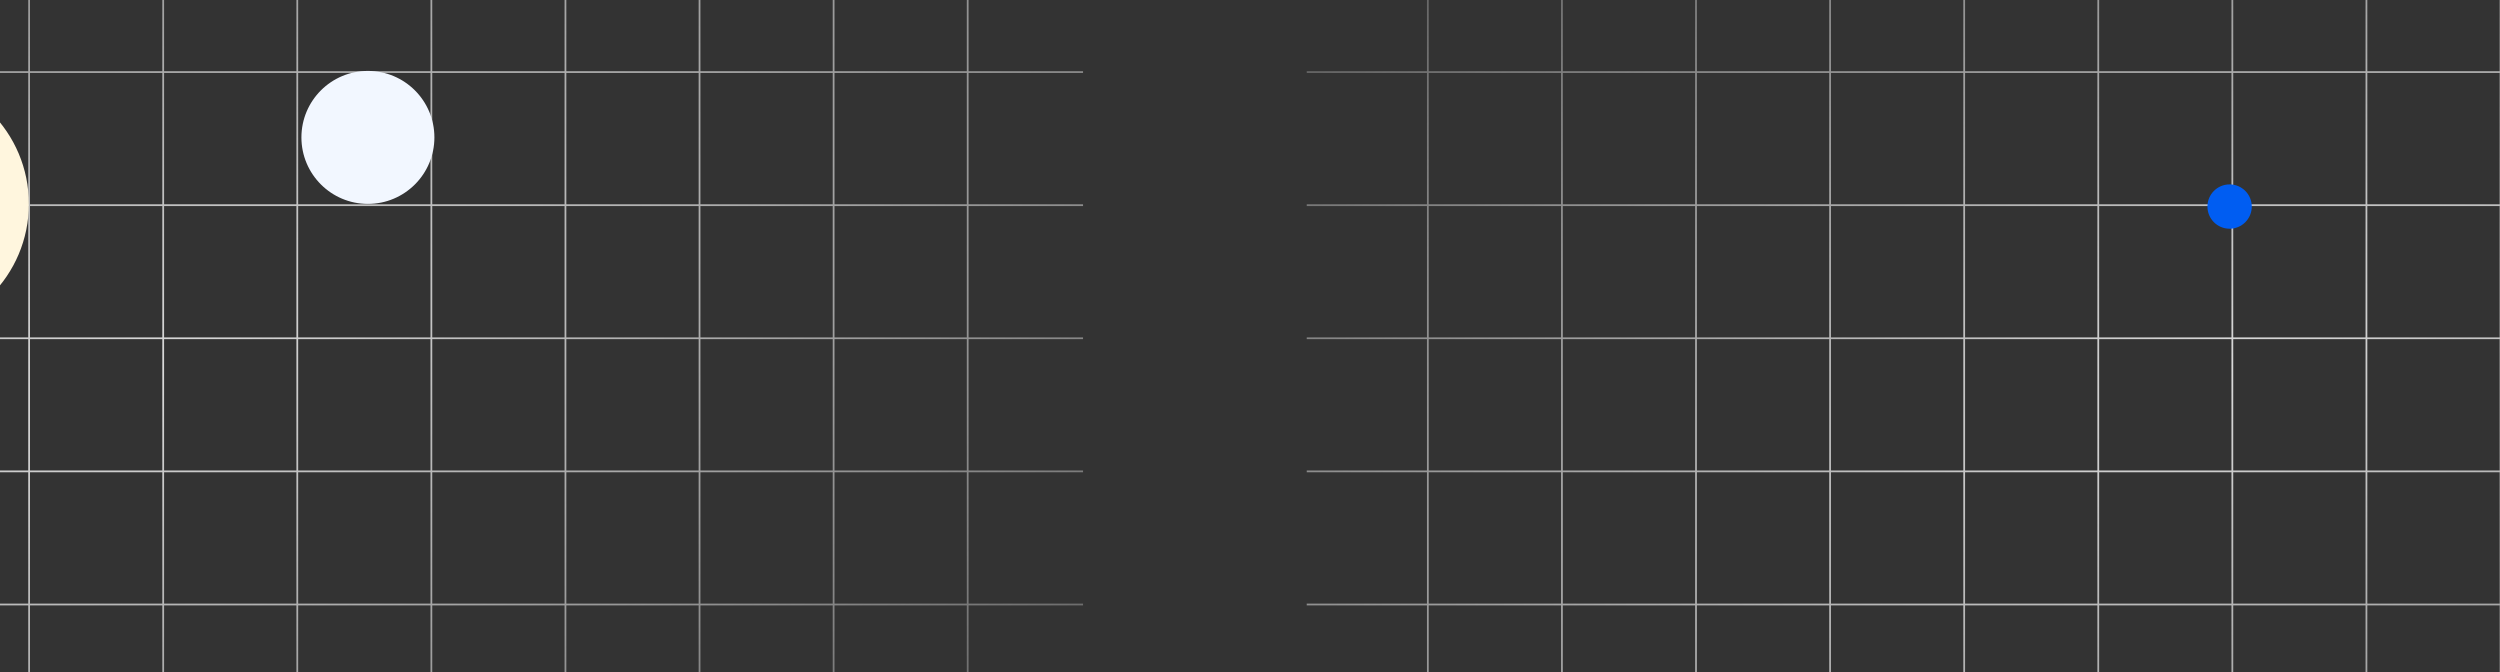 <svg width="1410" height="379" viewBox="0 0 1410 379" fill="none" xmlns="http://www.w3.org/2000/svg">
<rect x="0" y="0" width="1410" height="379" fill="#333333" stroke="none"/>
<g clip-path="url(#clip0_2_1137)">
<path fill-rule="evenodd" clip-rule="evenodd" d="M804.805 942.007V971H805.805V942.007H880.428V971H881.428V942.007H956.051V971H957.051V942.007H1031.67V971H1032.67V942.007H1107.3V971H1108.3V942.007H1182.92V971H1183.92V942.007H1258.54V971H1259.54V942.007H1334.17V971H1335.17V942.007H1409.79V971H1410.79V942.007H1485.41V971H1486.41V942.007L1561.03 942.007V971H1562.03V942.007H1636.66V971H1637.66V942.007L1712.28 942.007V971H1713.28V942.007H1777.83V941.007H1713.28V866.935L1777.83 866.935V865.935L1713.28 865.935V791.862L1777.83 791.862V790.862L1713.28 790.862V716.79L1777.83 716.79V715.79L1713.28 715.79V641.718L1777.83 641.718V640.718L1713.28 640.718V566.645L1777.83 566.645V565.645L1713.28 565.645V491.573L1777.83 491.573V490.573L1713.28 490.573V416.5L1777.83 416.5V415.5L1713.28 415.5V341.428H1777.83V340.428H1713.28V266.355H1777.83V265.355H1713.28V191.283H1777.83V190.283H1713.28V116.21L1777.83 116.21V115.21L1713.28 115.21V41.138L1777.83 41.138V40.138L1713.28 40.138V-33.935L1777.83 -33.935V-34.935L1713.28 -34.935V-109.007L1777.83 -109.007V-110.007L1713.28 -110.007V-139H1712.28V-110.007L1637.66 -110.007V-139H1636.66V-110.007L1562.03 -110.007V-139H1561.03V-110.007L1486.41 -110.007V-139H1485.41V-110.007L1410.79 -110.007V-139H1409.79V-110.007L1335.17 -110.007V-139H1334.17V-110.007L1259.54 -110.007V-139H1258.54V-110.007L1183.92 -110.007V-139H1182.92V-110.007L1108.3 -110.007V-139H1107.3V-110.007L1032.67 -110.007V-139H1031.67V-110.007L957.051 -110.007V-139H956.051V-110.007L881.428 -110.007V-139H880.428V-110.007L805.805 -110.007V-139H804.805V-110.007L737 -110.007V-109.007L804.805 -109.007L804.805 -34.935L737 -34.935V-33.935L804.805 -33.935V40.138L737 40.138V41.138L804.805 41.138L804.805 115.21L737 115.21V116.21L804.805 116.21V190.283L737 190.283V191.283L804.805 191.283L804.805 265.355L737 265.355V266.355L804.805 266.355V340.428L737 340.428V341.428L804.805 341.428L804.805 415.5H737V416.5H804.805L804.805 490.572H737V491.572H804.805V565.645H737V566.645H804.805L804.805 640.717H737V641.717H804.805V715.79H737V716.79H804.805L804.805 790.862H737V791.862H804.805V865.935H737V866.935H804.805L804.805 941.007H737V942.007H804.805ZM1712.28 -109.007L1637.66 -109.007V-34.935L1712.28 -34.935V-109.007ZM1712.28 -33.935L1637.66 -33.935V40.138L1712.28 40.138V-33.935ZM1712.28 41.138L1637.66 41.138V115.21L1712.28 115.21V41.138ZM1712.28 116.21L1637.66 116.21V190.283L1712.28 190.283V116.21ZM1712.28 191.283L1637.66 191.283V265.355L1712.28 265.355V191.283ZM1712.28 266.355L1637.66 266.355V340.428L1712.28 340.428V266.355ZM1712.28 341.428L1637.66 341.428V415.5L1712.28 415.5V341.428ZM1712.28 416.5L1637.66 416.5V490.573L1712.28 490.573V416.5ZM1712.28 491.573L1637.66 491.573V565.645L1712.28 565.645V491.573ZM1712.28 566.645L1637.66 566.645V640.718L1712.28 640.718V566.645ZM1712.28 641.718L1637.66 641.718V715.79L1712.28 715.79V641.718ZM1712.28 716.79L1637.66 716.79V790.862L1712.28 790.862V716.79ZM1712.28 791.862L1637.66 791.862V865.935L1712.28 865.935V791.862ZM1712.28 866.935L1637.66 866.935V941.007L1712.28 941.007V866.935ZM1636.66 866.935V941.007H1562.03V866.935H1636.66ZM1636.66 791.862V865.935H1562.03V791.862H1636.66ZM1636.66 716.79V790.862H1562.03V716.79H1636.66ZM1636.66 641.718V715.79H1562.03V641.718H1636.66ZM1636.66 566.645V640.718H1562.03V566.645H1636.66ZM1636.66 491.573V565.645H1562.03V491.573H1636.66ZM1636.66 416.5V490.573H1562.03V416.5H1636.66ZM1636.66 341.428V415.5H1562.03V341.428H1636.66ZM1636.66 266.355V340.428H1562.03V266.355H1636.66ZM1636.66 191.283V265.355H1562.03V191.283H1636.66ZM1636.66 116.21V190.283H1562.03V116.21L1636.66 116.21ZM1636.66 41.138V115.21L1562.03 115.21V41.138L1636.66 41.138ZM1636.66 -33.935V40.138L1562.03 40.138V-33.935L1636.66 -33.935ZM1636.66 -109.007V-34.935L1562.03 -34.935V-109.007L1636.66 -109.007ZM1561.03 -109.007L1486.41 -109.007V-34.935L1561.03 -34.935V-109.007ZM1561.03 -33.935L1486.41 -33.935V40.138L1561.03 40.138V-33.935ZM1561.03 41.138L1486.41 41.138V115.21L1561.03 115.21V41.138ZM1561.03 116.21L1486.41 116.21V190.283L1561.03 190.283V116.21ZM1561.03 191.283L1486.41 191.283V265.355L1561.03 265.355V191.283ZM1561.03 266.355L1486.41 266.355V340.428L1561.03 340.428V266.355ZM1561.03 341.428L1486.41 341.428V415.5L1561.03 415.5V341.428ZM1561.03 416.5L1486.41 416.5V490.573L1561.03 490.573V416.5ZM1561.03 491.573L1486.41 491.573V565.645L1561.03 565.645V491.573ZM1561.03 566.645L1486.41 566.645V640.718L1561.03 640.718V566.645ZM1561.03 641.718L1486.41 641.718V715.79L1561.03 715.79V641.718ZM1561.03 716.79L1486.41 716.79V790.862L1561.03 790.862V716.79ZM1561.03 791.862L1486.41 791.862V865.935L1561.03 865.935V791.862ZM1561.03 866.935L1486.41 866.935V941.007L1561.03 941.007V866.935ZM1485.41 866.935V941.007H1410.79V866.935H1485.41ZM1485.41 791.862V865.935H1410.79V791.862H1485.41ZM1485.41 716.79V790.862H1410.79V716.79H1485.41ZM1485.41 641.718V715.79H1410.79V641.718H1485.41ZM1485.41 566.645V640.718H1410.79V566.645H1485.41ZM1485.41 491.573V565.645H1410.79V491.573H1485.41ZM1485.41 416.5V490.573H1410.79V416.5H1485.41ZM1485.41 341.428V415.5H1410.79V341.428H1485.41ZM1485.41 266.355V340.428H1410.79V266.355H1485.41ZM1485.41 191.283V265.355H1410.79V191.283H1485.41ZM1485.41 116.21V190.283H1410.79V116.21L1485.41 116.21ZM1485.41 41.138V115.21L1410.79 115.21V41.138L1485.41 41.138ZM1485.41 -33.935V40.138L1410.79 40.138V-33.935L1485.41 -33.935ZM1485.41 -109.007V-34.935L1410.79 -34.935V-109.007L1485.41 -109.007ZM1409.79 -109.007L1335.17 -109.007V-34.935L1409.79 -34.935V-109.007ZM1409.79 -33.935L1335.17 -33.935V40.138L1409.79 40.138V-33.935ZM1409.79 41.138L1335.17 41.138V115.21L1409.79 115.21V41.138ZM1409.79 116.21L1335.17 116.21V190.283L1409.79 190.283V116.21ZM1409.79 191.283L1335.17 191.283V265.355L1409.79 265.355V191.283ZM1409.79 266.355L1335.17 266.355V340.428L1409.79 340.428V266.355ZM1409.79 341.428L1335.17 341.428V415.5L1409.79 415.5V341.428ZM1409.79 416.5L1335.17 416.5V490.572L1409.79 490.573V416.5ZM1409.79 491.573L1335.17 491.572V565.645L1409.79 565.645V491.573ZM1409.79 566.645L1335.17 566.645V640.717L1409.79 640.718V566.645ZM1409.79 641.718L1335.17 641.717V715.79L1409.79 715.79V641.718ZM1409.79 716.79L1335.17 716.79V790.862L1409.79 790.862V716.79ZM1409.79 791.862L1335.17 791.862V865.935L1409.79 865.935V791.862ZM1409.79 866.935L1335.17 866.935V941.007H1409.79V866.935ZM1334.17 866.935V941.007H1259.54V866.935H1334.17ZM1334.17 791.862V865.935H1259.54V791.862H1334.17ZM1334.17 716.79V790.862H1259.54V716.79H1334.17ZM1334.17 641.717V715.79H1259.54V641.717H1334.17ZM1334.17 566.645V640.717H1259.54V566.645H1334.17ZM1334.17 491.572V565.645H1259.54V491.572H1334.17ZM1334.17 416.5V490.572H1259.54V416.5H1334.17ZM1334.17 341.428V415.5H1259.54V341.428H1334.17ZM1334.17 266.355V340.428H1259.54V266.355H1334.17ZM1334.17 191.283V265.355H1259.54V191.283H1334.17ZM1334.17 116.21V190.283H1259.54V116.21L1334.17 116.21ZM1334.17 41.138V115.21L1259.54 115.21V41.138L1334.17 41.138ZM1334.17 -33.935V40.138L1259.54 40.138V-33.935L1334.17 -33.935ZM1334.17 -109.007V-34.935L1259.54 -34.935V-109.007L1334.17 -109.007ZM1258.54 -109.007L1183.92 -109.007V-34.935L1258.54 -34.935V-109.007ZM1258.54 -33.935L1183.92 -33.935V40.138L1258.54 40.138V-33.935ZM1258.54 41.138L1183.92 41.138V115.21L1258.54 115.21V41.138ZM1258.54 116.21L1183.92 116.21L1183.92 190.283L1258.54 190.283V116.21ZM1258.54 191.283L1183.92 191.283V265.355L1258.54 265.355V191.283ZM1258.54 266.355L1183.92 266.355V340.428L1258.54 340.428V266.355ZM1258.54 341.428L1183.92 341.428V415.5L1258.54 415.5V341.428ZM1258.54 416.5L1183.92 416.5V490.572L1258.54 490.572V416.5ZM1258.54 491.572L1183.92 491.572V565.645L1258.54 565.645V491.572ZM1258.54 566.645L1183.92 566.645V640.717L1258.54 640.717V566.645ZM1258.54 641.717L1183.92 641.717L1183.92 715.79L1258.54 715.79V641.717ZM1258.54 716.79L1183.92 716.79V790.862L1258.54 790.862V716.79ZM1258.54 791.862L1183.92 791.862V865.935L1258.54 865.935V791.862ZM1258.54 866.935L1183.92 866.935V941.007H1258.54V866.935ZM1182.92 866.935V941.007H1108.3V866.935H1182.92ZM1182.92 791.862V865.935H1108.3V791.862H1182.92ZM1182.92 716.79V790.862H1108.3V716.79H1182.92ZM1182.92 641.717L1182.92 715.79H1108.3L1108.3 641.717H1182.92ZM1182.92 566.645V640.717H1108.3V566.645H1182.92ZM1182.92 491.572V565.645H1108.3V491.572H1182.92ZM1182.92 416.5V490.572H1108.3V416.5H1182.92ZM1182.92 341.428V415.5H1108.3V341.428H1182.92ZM1182.92 266.355V340.428H1108.3V266.355H1182.92ZM1182.92 191.283V265.355H1108.3V191.283H1182.92ZM1182.92 116.21L1182.92 190.283H1108.3L1108.3 116.21L1182.92 116.21ZM1182.92 41.138V115.21L1108.3 115.21V41.138L1182.92 41.138ZM1182.92 -33.935V40.138L1108.3 40.138V-33.935L1182.92 -33.935ZM1182.92 -109.007V-34.935L1108.3 -34.935V-109.007L1182.92 -109.007ZM1107.3 -109.007L1032.67 -109.007V-34.935L1107.3 -34.935V-109.007ZM1107.3 -33.935L1032.67 -33.935V40.138L1107.3 40.138V-33.935ZM1107.3 41.138L1032.67 41.138V115.21L1107.3 115.21V41.138ZM1107.3 116.21L1032.67 116.21L1032.67 190.283L1107.3 190.283L1107.3 116.21ZM1107.3 191.283L1032.67 191.283V265.355L1107.3 265.355V191.283ZM1107.3 266.355L1032.67 266.355V340.428L1107.3 340.428V266.355ZM1107.3 341.428L1032.67 341.428V415.5H1107.3V341.428ZM1107.3 416.5H1032.67V490.572H1107.3V416.5ZM1107.3 491.572H1032.67V565.645H1107.3V491.572ZM1107.3 566.645H1032.67V640.717H1107.3V566.645ZM1107.3 641.717H1032.67L1032.67 715.79H1107.3L1107.3 641.717ZM1107.3 716.79H1032.67V790.862H1107.3V716.79ZM1107.3 791.862H1032.67V865.935H1107.3V791.862ZM1107.3 866.935H1032.67V941.007H1107.3V866.935ZM1031.67 866.935V941.007H957.051V866.935H1031.67ZM1031.67 791.862V865.935H957.051L957.051 791.862H1031.67ZM1031.67 716.79V790.862H957.051V716.79H1031.67ZM1031.67 641.717L1031.67 715.79H957.051V641.717H1031.67ZM1031.67 566.645V640.717H957.051V566.645H1031.67ZM1031.67 491.572V565.645H957.051L957.051 491.572H1031.67ZM1031.67 416.5V490.572H957.051V416.5H1031.67ZM1031.67 341.428V415.5H957.051V341.428H1031.67ZM1031.67 266.355V340.428H957.051L957.051 266.355H1031.67ZM1031.67 191.283V265.355H957.051V191.283H1031.67ZM1031.67 116.21L1031.67 190.283H957.051V116.21L1031.67 116.21ZM1031.67 41.138V115.21L957.051 115.21V41.138L1031.67 41.138ZM1031.67 -33.935V40.138L957.051 40.138L957.051 -33.935L1031.67 -33.935ZM1031.67 -109.007V-34.935L957.051 -34.935V-109.007L1031.67 -109.007ZM956.051 -109.007L881.428 -109.007V-34.935L956.051 -34.935V-109.007ZM956.051 -33.935L881.428 -33.935L881.428 40.138L956.051 40.138L956.051 -33.935ZM956.051 41.138L881.428 41.138V115.21L956.051 115.21V41.138ZM956.051 116.21L881.428 116.21V190.283H956.051V116.21ZM956.051 191.283H881.428V265.355H956.051V191.283ZM956.051 266.355H881.428L881.428 340.428H956.051L956.051 266.355ZM956.051 341.428H881.428V415.5H956.051V341.428ZM956.051 416.5H881.428V490.572H956.051V416.5ZM956.051 491.572H881.428L881.428 565.645H956.051L956.051 491.572ZM956.051 566.645H881.428V640.717H956.051V566.645ZM956.051 641.717H881.428V715.79H956.051V641.717ZM956.051 716.79H881.428V790.862H956.051V716.79ZM956.051 791.862H881.428L881.428 865.935H956.051L956.051 791.862ZM956.051 866.935H881.428V941.007H956.051V866.935ZM880.428 866.935V941.007H805.805L805.805 866.935H880.428ZM880.428 791.862L880.428 865.935H805.805V791.862H880.428ZM880.428 716.79V790.862H805.805L805.805 716.79H880.428ZM880.428 641.717V715.79H805.805V641.717H880.428ZM880.428 566.645V640.717H805.805L805.805 566.645H880.428ZM880.428 491.572L880.428 565.645H805.805V491.572H880.428ZM880.428 416.5V490.572H805.805L805.805 416.5H880.428ZM880.428 341.428V415.5H805.805L805.805 341.428L880.428 341.428ZM880.428 266.355L880.428 340.428L805.805 340.428V266.355L880.428 266.355ZM880.428 191.283V265.355L805.805 265.355L805.805 191.283L880.428 191.283ZM880.428 116.21V190.283L805.805 190.283V116.21L880.428 116.21ZM880.428 41.138V115.21L805.805 115.21L805.805 41.138L880.428 41.138ZM880.428 -33.935L880.428 40.138L805.805 40.138V-33.935L880.428 -33.935ZM880.428 -109.007V-34.935L805.805 -34.935L805.805 -109.007L880.428 -109.007Z" fill="url(#paint0_radial_2_1137)"/>
<path fill-rule="evenodd" clip-rule="evenodd" d="M-362.195 942.007V971H-361.195V942.007H-286.572V971H-285.572V942.007H-210.949V971H-209.949V942.007H-135.326V971H-134.326V942.007H-59.703V971H-58.703V942.007H15.92V971H16.92V942.007H91.543V971H92.543V942.007H167.166V971H168.166V942.007H242.789V971H243.789V942.007H318.412V971H319.412V942.007L394.035 942.007V971H395.035V942.007H469.658V971H470.658V942.007L545.281 942.007V971H546.281V942.007H610.833V941.007H546.281L546.281 866.935L610.833 866.935V865.935L546.281 865.935V791.862L610.833 791.862V790.862L546.281 790.862V716.79L610.833 716.79V715.79L546.281 715.79V641.718L610.833 641.718V640.718L546.281 640.718V566.645L610.833 566.645V565.645L546.281 565.645V491.573L610.833 491.573V490.573L546.281 490.573V416.5L610.833 416.5V415.5L546.281 415.5V341.428H610.833V340.428H546.281V266.355H610.833V265.355H546.281V191.283H610.833V190.283H546.281V116.21L610.833 116.21V115.21L546.281 115.21V41.138L610.833 41.138V40.138L546.281 40.138V-33.935L610.833 -33.935V-34.935L546.281 -34.935V-109.007L610.833 -109.007V-110.007L546.281 -110.007V-139H545.281V-110.007L470.658 -110.007V-139H469.658V-110.007L395.035 -110.007V-139H394.035V-110.007L319.412 -110.007V-139H318.412V-110.007L243.789 -110.007V-139H242.789V-110.007L168.166 -110.007V-139H167.166V-110.007L92.543 -110.007V-139H91.543V-110.007L16.92 -110.007V-139H15.92V-110.007L-58.703 -110.007V-139H-59.703V-110.007L-134.326 -110.007V-139H-135.326V-110.007L-209.949 -110.007V-139H-210.949V-110.007L-285.572 -110.007V-139H-286.572V-110.007L-361.195 -110.007V-139H-362.195V-110.007L-430 -110.007V-109.007L-362.195 -109.007L-362.195 -34.935L-430 -34.935V-33.935L-362.195 -33.935V40.138L-430 40.138V41.138L-362.195 41.138L-362.195 115.21L-430 115.21V116.21L-362.195 116.21V190.283L-430 190.283V191.283L-362.195 191.283L-362.195 265.355L-430 265.355V266.355L-362.195 266.355V340.428L-430 340.428V341.428L-362.195 341.428L-362.195 415.5H-430V416.5H-362.195L-362.195 490.572H-430V491.572H-362.195L-362.195 565.645H-430V566.645H-362.195L-362.195 640.717H-430V641.717H-362.195V715.79H-430V716.79H-362.195L-362.195 790.862H-430V791.862H-362.195V865.935H-430V866.935H-362.195L-362.195 941.007H-430V942.007H-362.195ZM545.281 -109.007L470.658 -109.007V-34.935L545.281 -34.935V-109.007ZM545.281 -33.935L470.658 -33.935V40.138L545.281 40.138V-33.935ZM545.281 41.138L470.658 41.138V115.21L545.281 115.21V41.138ZM545.281 116.21L470.658 116.21V190.283L545.281 190.283V116.21ZM545.281 191.283L470.658 191.283V265.355L545.281 265.355V191.283ZM545.281 266.355L470.658 266.355V340.428L545.281 340.428V266.355ZM545.281 341.428L470.658 341.428V415.5L545.281 415.5V341.428ZM545.281 416.5L470.658 416.5V490.573L545.281 490.573V416.5ZM545.281 491.573L470.658 491.573V565.645L545.281 565.645V491.573ZM545.281 566.645L470.658 566.645V640.718L545.281 640.718V566.645ZM545.281 641.718L470.658 641.718V715.79L545.281 715.79V641.718ZM545.281 716.79L470.658 716.79V790.862L545.281 790.862V716.79ZM545.281 791.862L470.658 791.862V865.935L545.281 865.935V791.862ZM545.281 866.935L470.658 866.935L470.658 941.007L545.281 941.007L545.281 866.935ZM469.658 866.935L469.658 941.007H395.035L395.035 866.935H469.658ZM469.658 791.862V865.935H395.035V791.862H469.658ZM469.658 716.79V790.862H395.035V716.79H469.658ZM469.658 641.718V715.79H395.035V641.718H469.658ZM469.658 566.645V640.718H395.035V566.645H469.658ZM469.658 491.573V565.645H395.035V491.573H469.658ZM469.658 416.5V490.573H395.035V416.5H469.658ZM469.658 341.428V415.5H395.035V341.428H469.658ZM469.658 266.355V340.428H395.035V266.355H469.658ZM469.658 191.283V265.355H395.035V191.283H469.658ZM469.658 116.21V190.283H395.035V116.21L469.658 116.21ZM469.658 41.138V115.21L395.035 115.21V41.138L469.658 41.138ZM469.658 -33.935V40.138L395.035 40.138V-33.935L469.658 -33.935ZM469.658 -109.007V-34.935L395.035 -34.935V-109.007L469.658 -109.007ZM394.035 -109.007L319.412 -109.007V-34.935L394.035 -34.935V-109.007ZM394.035 -33.935L319.412 -33.935V40.138L394.035 40.138V-33.935ZM394.035 41.138L319.412 41.138V115.21L394.035 115.21V41.138ZM394.035 116.21L319.412 116.21V190.283L394.035 190.283V116.21ZM394.035 191.283L319.412 191.283V265.355L394.035 265.355V191.283ZM394.035 266.355L319.412 266.355V340.428L394.035 340.428V266.355ZM394.035 341.428L319.412 341.428V415.5L394.035 415.5V341.428ZM394.035 416.5L319.412 416.5V490.573L394.035 490.573V416.5ZM394.035 491.573L319.412 491.573V565.645L394.035 565.645V491.573ZM394.035 566.645L319.412 566.645V640.718L394.035 640.718V566.645ZM394.035 641.718L319.412 641.718V715.79L394.035 715.79V641.718ZM394.035 716.79L319.412 716.79V790.862L394.035 790.862V716.79ZM394.035 791.862L319.412 791.862V865.935L394.035 865.935V791.862ZM394.035 866.935L319.412 866.935L319.412 941.007L394.035 941.007L394.035 866.935ZM318.412 866.935L318.412 941.007H243.789L243.789 866.935H318.412ZM318.412 791.862V865.935H243.789V791.862H318.412ZM318.412 716.79V790.862H243.789V716.79H318.412ZM318.412 641.718V715.79H243.789V641.718H318.412ZM318.412 566.645V640.718H243.789V566.645H318.412ZM318.412 491.573V565.645H243.789V491.573H318.412ZM318.412 416.5V490.573H243.789V416.5H318.412ZM318.412 341.428V415.5H243.789V341.428H318.412ZM318.412 266.355V340.428H243.789V266.355H318.412ZM318.412 191.283V265.355H243.789V191.283H318.412ZM318.412 116.21V190.283H243.789V116.21L318.412 116.21ZM318.412 41.138V115.21L243.789 115.21V41.138L318.412 41.138ZM318.412 -33.935V40.138L243.789 40.138V-33.935L318.412 -33.935ZM318.412 -109.007V-34.935L243.789 -34.935V-109.007L318.412 -109.007ZM242.789 -109.007L168.166 -109.007V-34.935L242.789 -34.935V-109.007ZM242.789 -33.935L168.166 -33.935V40.138L242.789 40.138V-33.935ZM242.789 41.138L168.166 41.138V115.21L242.789 115.21V41.138ZM242.789 116.21L168.166 116.21V190.283L242.789 190.283V116.21ZM242.789 191.283L168.166 191.283V265.355L242.789 265.355V191.283ZM242.789 266.355L168.166 266.355V340.428L242.789 340.428V266.355ZM242.789 341.428L168.166 341.428V415.5L242.789 415.5V341.428ZM242.789 416.5L168.166 416.5V490.572L242.789 490.573V416.5ZM242.789 491.573L168.166 491.572V565.645L242.789 565.645V491.573ZM242.789 566.645L168.166 566.645V640.717L242.789 640.718V566.645ZM242.789 641.718L168.166 641.717V715.79L242.789 715.79V641.718ZM242.789 716.79L168.166 716.79V790.862L242.789 790.862V716.79ZM242.789 791.862L168.166 791.862V865.935L242.789 865.935V791.862ZM242.789 866.935L168.166 866.935L168.166 941.007H242.789L242.789 866.935ZM167.166 866.935L167.166 941.007H92.543L92.543 866.935H167.166ZM167.166 791.862V865.935H92.543V791.862H167.166ZM167.166 716.79V790.862H92.543V716.79H167.166ZM167.166 641.717V715.79H92.543V641.717H167.166ZM167.166 566.645V640.717H92.543V566.645H167.166ZM167.166 491.572V565.645H92.543V491.572H167.166ZM167.166 416.5V490.572H92.543V416.5H167.166ZM167.166 341.428V415.5H92.543V341.428H167.166ZM167.166 266.355V340.428H92.543V266.355H167.166ZM167.166 191.283V265.355H92.543V191.283H167.166ZM167.166 116.21V190.283H92.543V116.21L167.166 116.21ZM167.166 41.138V115.21L92.543 115.21V41.138L167.166 41.138ZM167.166 -33.935V40.138L92.543 40.138V-33.935L167.166 -33.935ZM167.166 -109.007V-34.935L92.543 -34.935V-109.007L167.166 -109.007ZM91.543 -109.007L16.92 -109.007V-34.935L91.543 -34.935V-109.007ZM91.543 -33.935L16.92 -33.935V40.138L91.543 40.138V-33.935ZM91.543 41.138L16.92 41.138V115.21L91.543 115.21V41.138ZM91.543 116.21L16.92 116.21L16.92 190.283L91.543 190.283V116.21ZM91.543 191.283L16.92 191.283V265.355L91.543 265.355V191.283ZM91.543 266.355L16.92 266.355V340.428L91.543 340.428V266.355ZM91.543 341.428L16.92 341.428L16.92 415.5L91.543 415.5V341.428ZM91.543 416.5L16.92 416.5V490.572L91.543 490.572V416.5ZM91.543 491.572L16.92 491.572V565.645L91.543 565.645V491.572ZM91.543 566.645L16.92 566.645V640.717L91.543 640.717V566.645ZM91.543 641.717L16.92 641.717L16.92 715.79L91.543 715.79V641.717ZM91.543 716.79L16.92 716.79V790.862L91.543 790.862V716.79ZM91.543 791.862L16.92 791.862V865.935L91.543 865.935V791.862ZM91.543 866.935L16.92 866.935V941.007H91.543L91.543 866.935ZM15.92 866.935V941.007H-58.703V866.935H15.92ZM15.92 791.862V865.935H-58.703V791.862H15.92ZM15.92 716.79V790.862H-58.703V716.79H15.92ZM15.92 641.717L15.92 715.79H-58.703L-58.703 641.717H15.92ZM15.92 566.645V640.717H-58.703V566.645H15.92ZM15.92 491.572V565.645H-58.703V491.572H15.92ZM15.92 416.5V490.572H-58.703V416.5H15.92ZM15.92 341.428L15.92 415.5H-58.703L-58.703 341.428H15.92ZM15.92 266.355V340.428H-58.703V266.355H15.92ZM15.92 191.283V265.355H-58.703V191.283H15.92ZM15.92 116.21L15.92 190.283H-58.703L-58.703 116.21L15.92 116.21ZM15.92 41.138V115.21L-58.703 115.21V41.138L15.92 41.138ZM15.92 -33.935V40.138L-58.703 40.138V-33.935L15.92 -33.935ZM15.92 -109.007V-34.935L-58.703 -34.935V-109.007L15.92 -109.007ZM-59.703 -109.007L-134.326 -109.007V-34.935L-59.703 -34.935V-109.007ZM-59.703 -33.935L-134.326 -33.935V40.138L-59.703 40.138V-33.935ZM-59.703 41.138L-134.326 41.138V115.21L-59.703 115.21V41.138ZM-59.703 116.21L-134.326 116.21L-134.326 190.283L-59.703 190.283L-59.703 116.21ZM-59.703 191.283L-134.326 191.283V265.355L-59.703 265.355V191.283ZM-59.703 266.355L-134.326 266.355V340.428L-59.703 340.428V266.355ZM-59.703 341.428L-134.326 341.428L-134.326 415.5H-59.703L-59.703 341.428ZM-59.703 416.5H-134.326V490.572H-59.703V416.5ZM-59.703 491.572H-134.326V565.645H-59.703V491.572ZM-59.703 566.645H-134.326V640.717H-59.703V566.645ZM-59.703 641.717H-134.326L-134.326 715.79H-59.703L-59.703 641.717ZM-59.703 716.79H-134.326V790.862H-59.703V716.79ZM-59.703 791.862H-134.326V865.935H-59.703V791.862ZM-59.703 866.935H-134.326V941.007H-59.703V866.935ZM-135.326 866.935V941.007H-209.949V866.935H-135.326ZM-135.326 791.862V865.935H-209.949L-209.949 791.862H-135.326ZM-135.326 716.79V790.862H-209.949V716.79H-135.326ZM-135.326 641.717L-135.326 715.79H-209.949V641.717H-135.326ZM-135.326 566.645V640.717H-209.949L-209.949 566.645H-135.326ZM-135.326 491.572V565.645H-209.949L-209.949 491.572H-135.326ZM-135.326 416.5V490.572H-209.949V416.5H-135.326ZM-135.326 341.428L-135.326 415.5H-209.949V341.428H-135.326ZM-135.326 266.355V340.428H-209.949L-209.949 266.355H-135.326ZM-135.326 191.283V265.355H-209.949V191.283H-135.326ZM-135.326 116.21L-135.326 190.283H-209.949L-209.949 116.21L-135.326 116.21ZM-135.326 41.138V115.21L-209.949 115.21V41.138L-135.326 41.138ZM-135.326 -33.935V40.138L-209.949 40.138L-209.949 -33.935L-135.326 -33.935ZM-135.326 -109.007V-34.935L-209.949 -34.935V-109.007L-135.326 -109.007ZM-210.949 -109.007L-285.572 -109.007V-34.935L-210.949 -34.935V-109.007ZM-210.949 -33.935L-285.572 -33.935L-285.572 40.138L-210.949 40.138L-210.949 -33.935ZM-210.949 41.138L-285.572 41.138V115.21L-210.949 115.21V41.138ZM-210.949 116.21L-285.572 116.21V190.283H-210.949L-210.949 116.21ZM-210.949 191.283H-285.572V265.355H-210.949V191.283ZM-210.949 266.355H-285.572L-285.572 340.428H-210.949L-210.949 266.355ZM-210.949 341.428H-285.572V415.5H-210.949V341.428ZM-210.949 416.5H-285.572V490.572H-210.949V416.5ZM-210.949 491.572H-285.572L-285.572 565.645H-210.949L-210.949 491.572ZM-210.949 566.645H-285.572L-285.572 640.717H-210.949L-210.949 566.645ZM-210.949 641.717H-285.572V715.79H-210.949V641.717ZM-210.949 716.79H-285.572V790.862H-210.949V716.79ZM-210.949 791.862H-285.572L-285.572 865.935H-210.949L-210.949 791.862ZM-210.949 866.935H-285.572V941.007H-210.949V866.935ZM-286.572 866.935V941.007H-361.195L-361.195 866.935H-286.572ZM-286.572 791.862L-286.572 865.935H-361.195V791.862H-286.572ZM-286.572 716.79V790.862H-361.195L-361.195 716.79H-286.572ZM-286.572 641.717V715.79H-361.195V641.717H-286.572ZM-286.572 566.645L-286.572 640.717H-361.195L-361.195 566.645H-286.572ZM-286.572 491.572L-286.572 565.645H-361.195L-361.195 491.572H-286.572ZM-286.572 416.5V490.572H-361.195L-361.195 416.5H-286.572ZM-286.572 341.428V415.5H-361.195L-361.195 341.428L-286.572 341.428ZM-286.572 266.355L-286.572 340.428L-361.195 340.428V266.355L-286.572 266.355ZM-286.572 191.283V265.355L-361.195 265.355L-361.195 191.283L-286.572 191.283ZM-286.572 116.21V190.283L-361.195 190.283V116.21L-286.572 116.21ZM-286.572 41.138V115.21L-361.195 115.21L-361.195 41.138L-286.572 41.138ZM-286.572 -33.935L-286.572 40.138L-361.195 40.138V-33.935L-286.572 -33.935ZM-286.572 -109.007V-34.935L-361.195 -34.935L-361.195 -109.007L-286.572 -109.007Z" fill="url(#paint1_radial_2_1137)"/>
<circle cx="207.5" cy="77.5" r="37.5" fill="#F2F7FF"/>
<mask id="mask0_2_1137" style="mask-type:alpha" maskUnits="userSpaceOnUse" x="-57" y="42" width="74" height="146">
<rect width="146" height="73.826" transform="matrix(-4.37114e-08 1 1 4.37114e-08 -57 42)" fill="#FFF6DE"/>
</mask>
<g mask="url(#mask0_2_1137)">
<circle cx="73" cy="73" r="73" transform="matrix(-4.37114e-08 1 1 4.37114e-08 -129.725 42)" fill="#FFF6DE"/>
</g>
<circle cx="1257.5" cy="116.5" r="12.5" fill="#005DF2"/>
</g>
<defs>
<radialGradient id="paint0_radial_2_1137" cx="0" cy="0" r="1" gradientUnits="userSpaceOnUse" gradientTransform="translate(1247.44 212.489) rotate(71.139) scale(536.945 1127.9)">
<stop stop-color="#DADADA"/>
<stop offset="1" stop-color="#EFEFEF" stop-opacity="0"/>
</radialGradient>
<radialGradient id="paint1_radial_2_1137" cx="0" cy="0" r="1" gradientUnits="userSpaceOnUse" gradientTransform="translate(80.441 212.489) rotate(71.139) scale(536.945 1127.9)">
<stop stop-color="#DADADA"/>
<stop offset="1" stop-color="#EFEFEF" stop-opacity="0"/>
</radialGradient>
<clipPath id="clip0_2_1137">
<rect width="1440" height="379" fill="white" transform="translate(-30)"/>
</clipPath>
</defs>
</svg>

